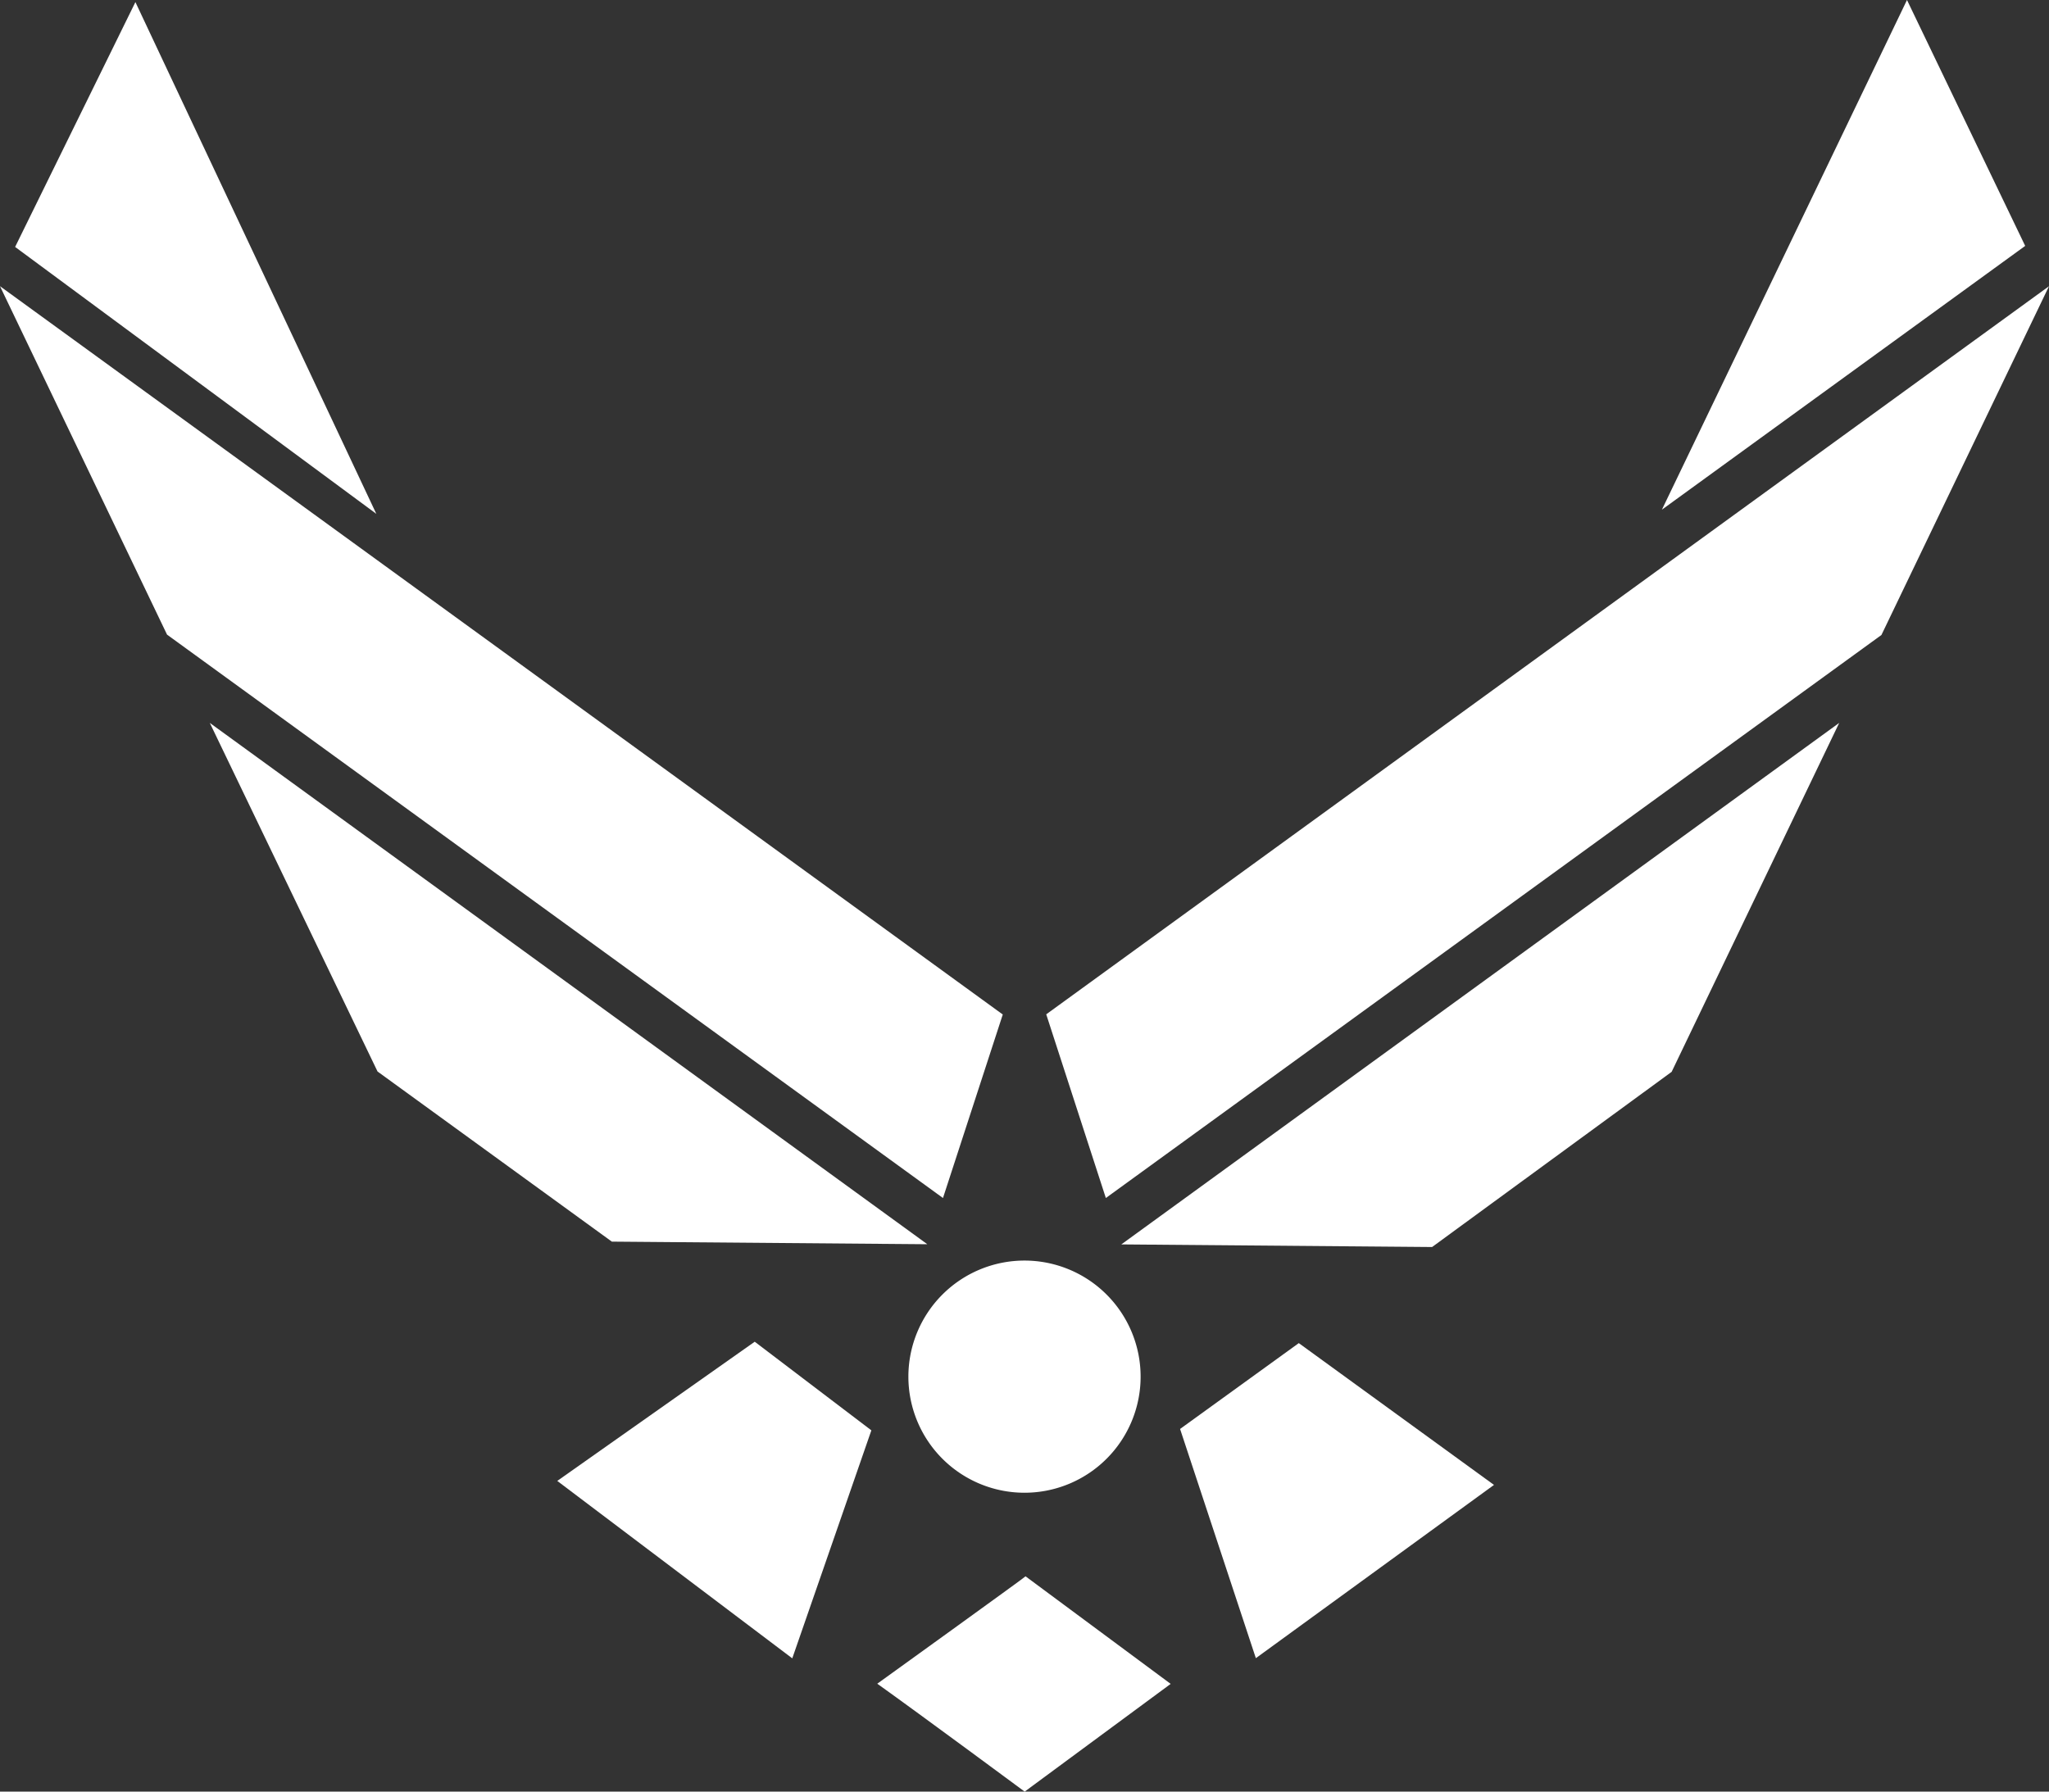 <svg xmlns="http://www.w3.org/2000/svg" viewBox="0 0 117.88 103.1"><rect x="0" y="0" width="117.88" height="103.1" fill="#333333" stroke="none"/><defs><style>.cls-1{fill:#fff;}</style></defs><title>Asset 1</title><g id="Layer_2" data-name="Layer 2"><g id="Layer_1-2" data-name="Layer 1"><path class="cls-1" d="M65.62,79.22a6.68,6.68,0,1,1-6.68-6.68,6.68,6.68,0,0,1,6.68,6.68Z"/><polygon class="cls-1" points="57.69 58.38 54.25 68.94 9.61 36.52 0 16.47 57.69 58.38 57.69 58.38"/><polygon class="cls-1" points="53.35 71.6 35.2 71.45 21.72 61.66 12.07 41.6 53.35 71.6 53.35 71.6"/><path class="cls-1" d="M59,90.71l8.35,6.19s-8.4,6.2-8.4,6.2-6-4.44-8.48-6.21c0,0,8.55-6.16,8.53-6.18Z"/><polygon class="cls-1" points="117.88 16.47 108.24 36.54 63.62 68.94 60.19 58.37 117.88 16.47 117.88 16.47"/><polygon class="cls-1" points="105.81 41.6 96.17 61.68 82.39 71.76 64.51 71.61 105.81 41.6 105.81 41.6"/><polygon class="cls-1" points="67.89 82.23 74.72 77.29 85.95 85.45 72.25 95.42 67.89 82.23 67.89 82.23"/><polygon class="cls-1" points="109.71 0 116.51 14.15 95.61 29.33 109.71 0 109.71 0"/><polygon class="cls-1" points="7.79 0.12 0.87 14.21 21.65 29.57 7.79 0.12 7.79 0.12"/><polygon class="cls-1" points="43.42 77.21 50.13 82.31 45.58 95.43 32.06 85.22 43.42 77.21 43.42 77.21"/></g></g></svg>